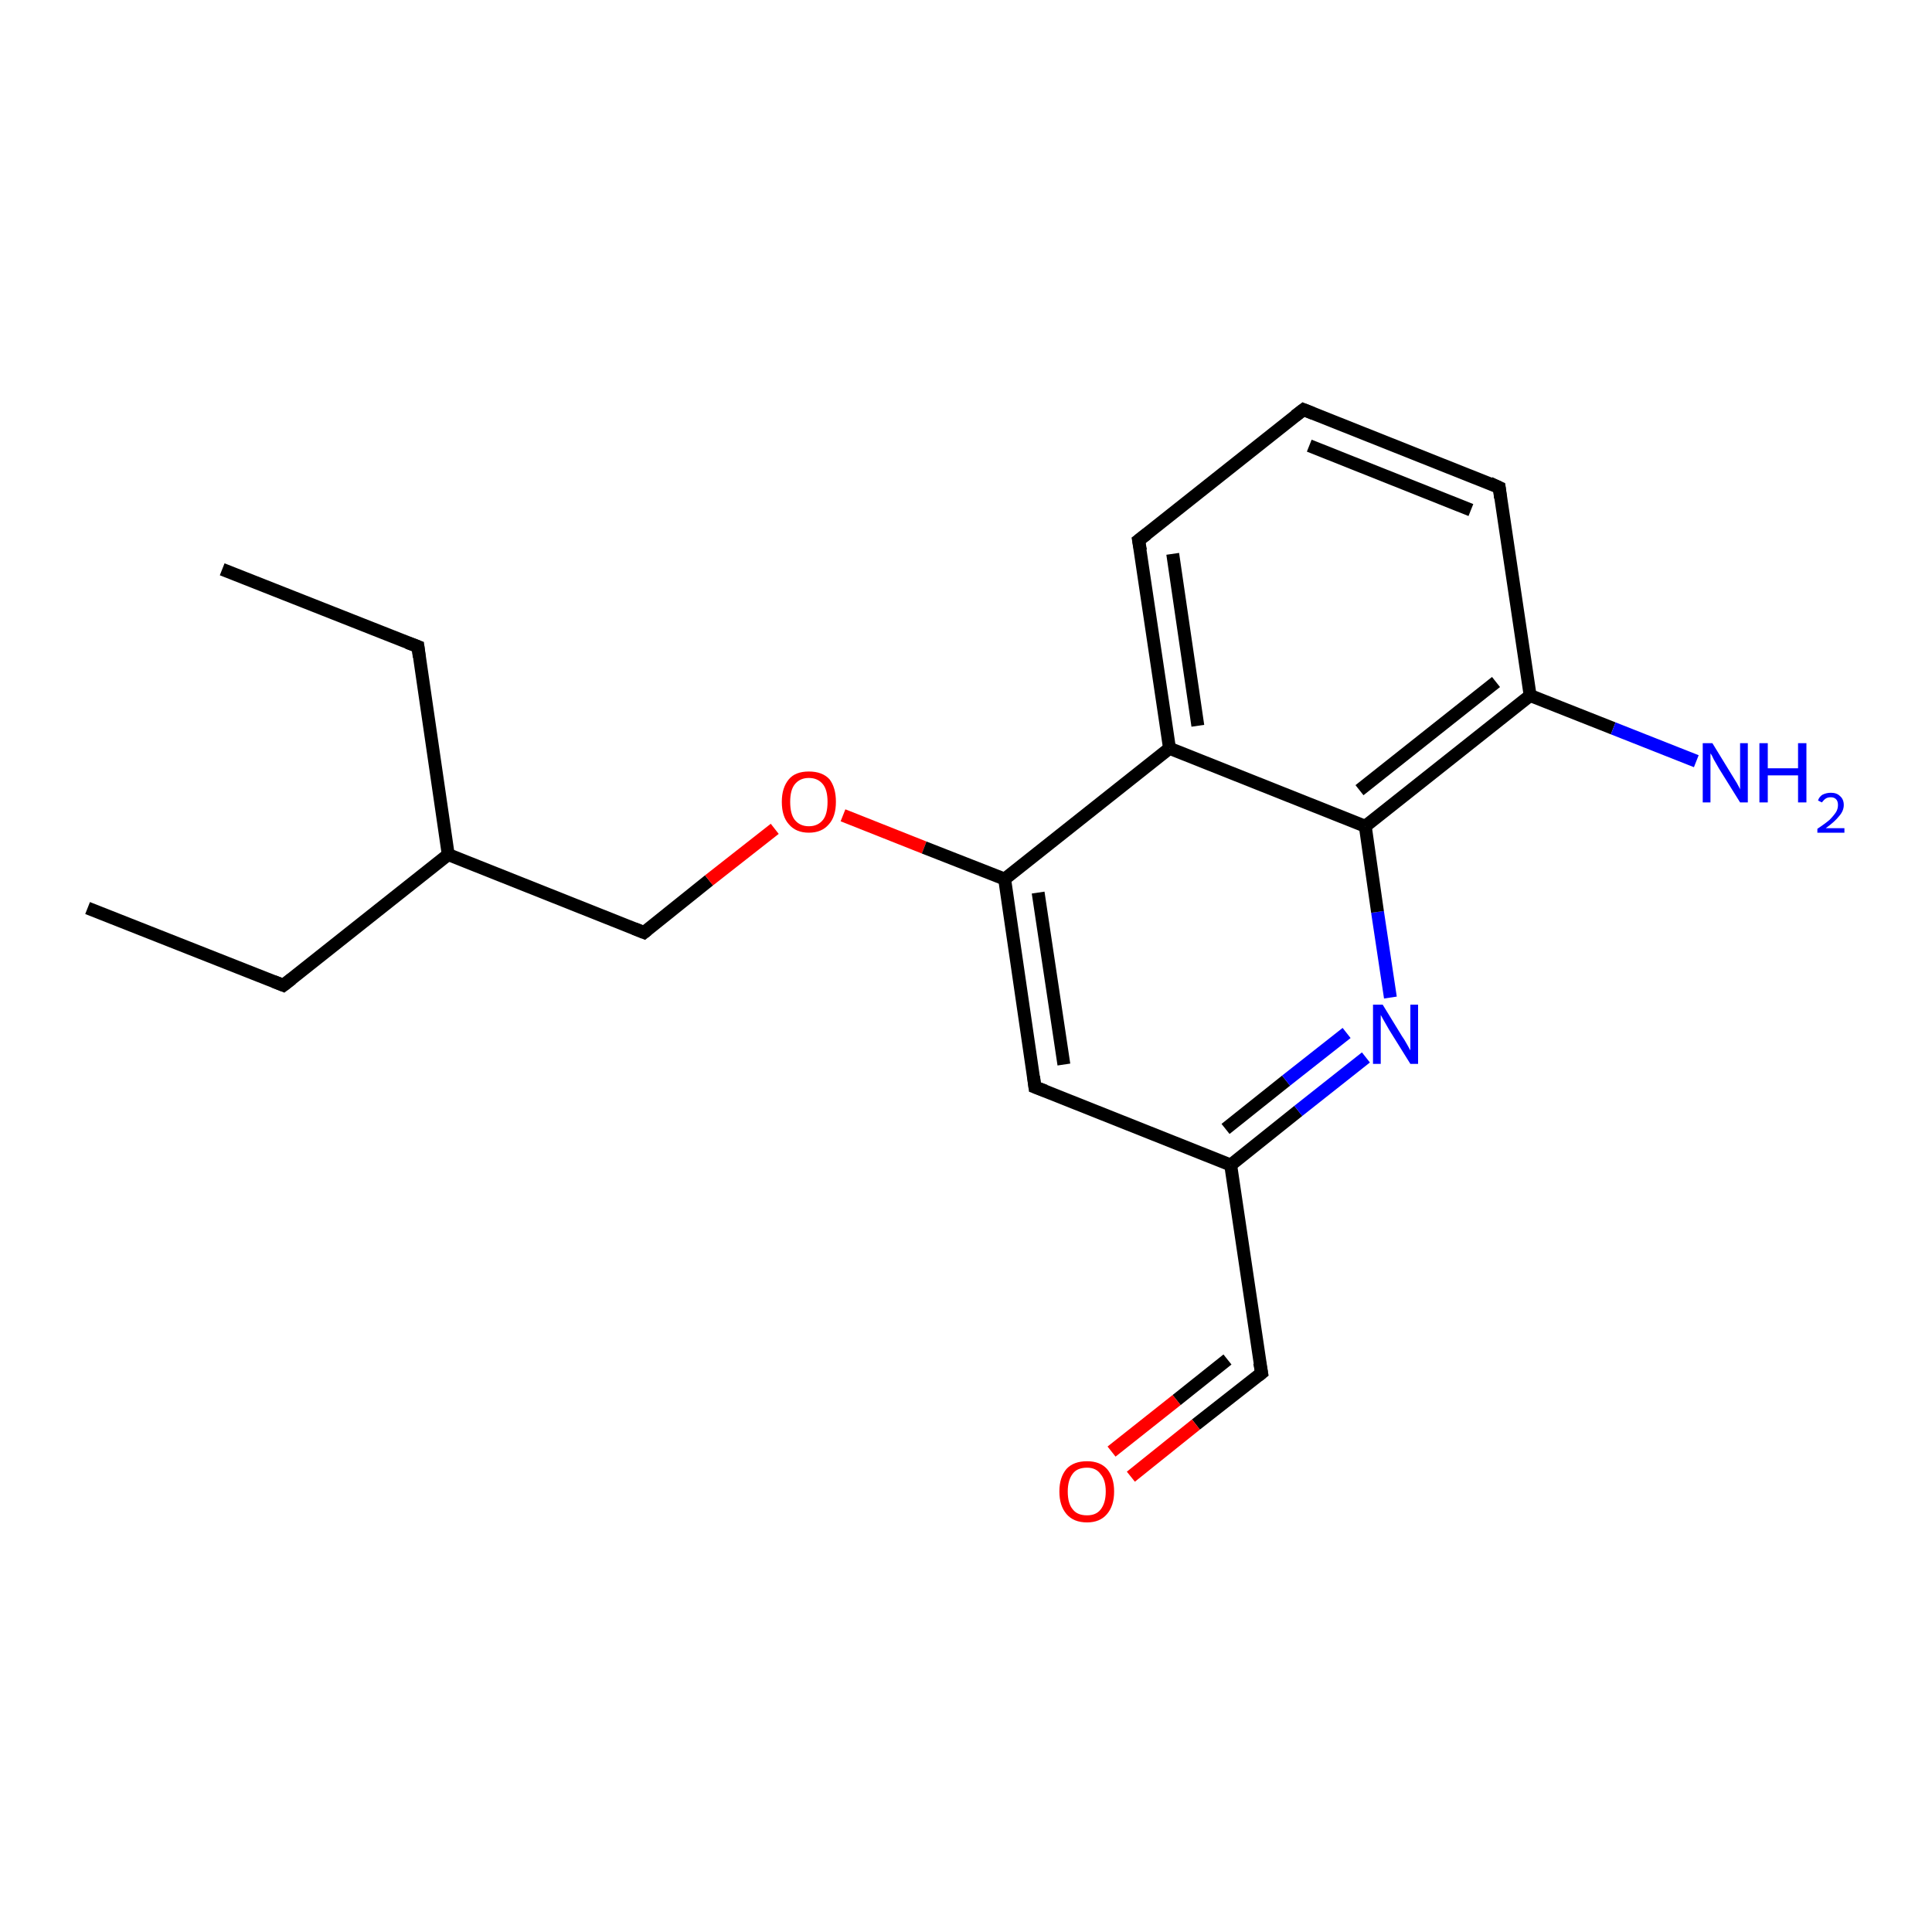 <?xml version='1.0' encoding='iso-8859-1'?>
<svg version='1.1' baseProfile='full'
              xmlns='http://www.w3.org/2000/svg'
                      xmlns:rdkit='http://www.rdkit.org/xml'
                      xmlns:xlink='http://www.w3.org/1999/xlink'
                  xml:space='preserve'
width='300px' height='300px' viewBox='0 0 300 300'>
<!-- END OF HEADER -->
<rect style='opacity:1.0;fill:#FFFFFF;stroke:none' width='300.0' height='300.0' x='0.0' y='0.0'> </rect>
<path class='bond-0 atom-0 atom-1' d='M 13.6,141.0 L 44.0,153.0' style='fill:none;fill-rule:evenodd;stroke:#000000;stroke-width:2.0px;stroke-linecap:butt;stroke-linejoin:miter;stroke-opacity:1' />
<path class='bond-1 atom-1 atom-2' d='M 44.0,153.0 L 69.6,132.7' style='fill:none;fill-rule:evenodd;stroke:#000000;stroke-width:2.0px;stroke-linecap:butt;stroke-linejoin:miter;stroke-opacity:1' />
<path class='bond-2 atom-2 atom-3' d='M 69.6,132.7 L 64.9,100.4' style='fill:none;fill-rule:evenodd;stroke:#000000;stroke-width:2.0px;stroke-linecap:butt;stroke-linejoin:miter;stroke-opacity:1' />
<path class='bond-3 atom-3 atom-4' d='M 64.9,100.4 L 34.5,88.4' style='fill:none;fill-rule:evenodd;stroke:#000000;stroke-width:2.0px;stroke-linecap:butt;stroke-linejoin:miter;stroke-opacity:1' />
<path class='bond-4 atom-2 atom-5' d='M 69.6,132.7 L 100.0,144.8' style='fill:none;fill-rule:evenodd;stroke:#000000;stroke-width:2.0px;stroke-linecap:butt;stroke-linejoin:miter;stroke-opacity:1' />
<path class='bond-5 atom-5 atom-6' d='M 100.0,144.8 L 110.1,136.7' style='fill:none;fill-rule:evenodd;stroke:#000000;stroke-width:2.0px;stroke-linecap:butt;stroke-linejoin:miter;stroke-opacity:1' />
<path class='bond-5 atom-5 atom-6' d='M 110.1,136.7 L 120.3,128.7' style='fill:none;fill-rule:evenodd;stroke:#FF0000;stroke-width:2.0px;stroke-linecap:butt;stroke-linejoin:miter;stroke-opacity:1' />
<path class='bond-6 atom-6 atom-7' d='M 130.9,126.6 L 143.5,131.6' style='fill:none;fill-rule:evenodd;stroke:#FF0000;stroke-width:2.0px;stroke-linecap:butt;stroke-linejoin:miter;stroke-opacity:1' />
<path class='bond-6 atom-6 atom-7' d='M 143.5,131.6 L 156.0,136.5' style='fill:none;fill-rule:evenodd;stroke:#000000;stroke-width:2.0px;stroke-linecap:butt;stroke-linejoin:miter;stroke-opacity:1' />
<path class='bond-7 atom-7 atom-8' d='M 156.0,136.5 L 160.7,168.8' style='fill:none;fill-rule:evenodd;stroke:#000000;stroke-width:2.0px;stroke-linecap:butt;stroke-linejoin:miter;stroke-opacity:1' />
<path class='bond-7 atom-7 atom-8' d='M 161.2,138.6 L 165.2,165.3' style='fill:none;fill-rule:evenodd;stroke:#000000;stroke-width:2.0px;stroke-linecap:butt;stroke-linejoin:miter;stroke-opacity:1' />
<path class='bond-8 atom-8 atom-9' d='M 160.7,168.8 L 191.1,180.9' style='fill:none;fill-rule:evenodd;stroke:#000000;stroke-width:2.0px;stroke-linecap:butt;stroke-linejoin:miter;stroke-opacity:1' />
<path class='bond-9 atom-9 atom-10' d='M 191.1,180.9 L 195.9,213.2' style='fill:none;fill-rule:evenodd;stroke:#000000;stroke-width:2.0px;stroke-linecap:butt;stroke-linejoin:miter;stroke-opacity:1' />
<path class='bond-10 atom-10 atom-11' d='M 195.9,213.2 L 185.7,221.2' style='fill:none;fill-rule:evenodd;stroke:#000000;stroke-width:2.0px;stroke-linecap:butt;stroke-linejoin:miter;stroke-opacity:1' />
<path class='bond-10 atom-10 atom-11' d='M 185.7,221.2 L 175.6,229.3' style='fill:none;fill-rule:evenodd;stroke:#FF0000;stroke-width:2.0px;stroke-linecap:butt;stroke-linejoin:miter;stroke-opacity:1' />
<path class='bond-10 atom-10 atom-11' d='M 190.6,211.1 L 182.7,217.4' style='fill:none;fill-rule:evenodd;stroke:#000000;stroke-width:2.0px;stroke-linecap:butt;stroke-linejoin:miter;stroke-opacity:1' />
<path class='bond-10 atom-10 atom-11' d='M 182.7,217.4 L 172.6,225.4' style='fill:none;fill-rule:evenodd;stroke:#FF0000;stroke-width:2.0px;stroke-linecap:butt;stroke-linejoin:miter;stroke-opacity:1' />
<path class='bond-11 atom-9 atom-12' d='M 191.1,180.9 L 201.6,172.5' style='fill:none;fill-rule:evenodd;stroke:#000000;stroke-width:2.0px;stroke-linecap:butt;stroke-linejoin:miter;stroke-opacity:1' />
<path class='bond-11 atom-9 atom-12' d='M 201.6,172.5 L 212.1,164.2' style='fill:none;fill-rule:evenodd;stroke:#0000FF;stroke-width:2.0px;stroke-linecap:butt;stroke-linejoin:miter;stroke-opacity:1' />
<path class='bond-11 atom-9 atom-12' d='M 190.3,175.3 L 199.7,167.8' style='fill:none;fill-rule:evenodd;stroke:#000000;stroke-width:2.0px;stroke-linecap:butt;stroke-linejoin:miter;stroke-opacity:1' />
<path class='bond-11 atom-9 atom-12' d='M 199.7,167.8 L 209.1,160.4' style='fill:none;fill-rule:evenodd;stroke:#0000FF;stroke-width:2.0px;stroke-linecap:butt;stroke-linejoin:miter;stroke-opacity:1' />
<path class='bond-12 atom-12 atom-13' d='M 215.9,154.9 L 213.9,141.6' style='fill:none;fill-rule:evenodd;stroke:#0000FF;stroke-width:2.0px;stroke-linecap:butt;stroke-linejoin:miter;stroke-opacity:1' />
<path class='bond-12 atom-12 atom-13' d='M 213.9,141.6 L 212.0,128.3' style='fill:none;fill-rule:evenodd;stroke:#000000;stroke-width:2.0px;stroke-linecap:butt;stroke-linejoin:miter;stroke-opacity:1' />
<path class='bond-13 atom-13 atom-14' d='M 212.0,128.3 L 237.6,108.0' style='fill:none;fill-rule:evenodd;stroke:#000000;stroke-width:2.0px;stroke-linecap:butt;stroke-linejoin:miter;stroke-opacity:1' />
<path class='bond-13 atom-13 atom-14' d='M 211.1,122.7 L 232.3,105.9' style='fill:none;fill-rule:evenodd;stroke:#000000;stroke-width:2.0px;stroke-linecap:butt;stroke-linejoin:miter;stroke-opacity:1' />
<path class='bond-14 atom-14 atom-15' d='M 237.6,108.0 L 250.5,113.1' style='fill:none;fill-rule:evenodd;stroke:#000000;stroke-width:2.0px;stroke-linecap:butt;stroke-linejoin:miter;stroke-opacity:1' />
<path class='bond-14 atom-14 atom-15' d='M 250.5,113.1 L 263.4,118.2' style='fill:none;fill-rule:evenodd;stroke:#0000FF;stroke-width:2.0px;stroke-linecap:butt;stroke-linejoin:miter;stroke-opacity:1' />
<path class='bond-15 atom-14 atom-16' d='M 237.6,108.0 L 232.8,75.7' style='fill:none;fill-rule:evenodd;stroke:#000000;stroke-width:2.0px;stroke-linecap:butt;stroke-linejoin:miter;stroke-opacity:1' />
<path class='bond-16 atom-16 atom-17' d='M 232.8,75.7 L 202.4,63.6' style='fill:none;fill-rule:evenodd;stroke:#000000;stroke-width:2.0px;stroke-linecap:butt;stroke-linejoin:miter;stroke-opacity:1' />
<path class='bond-16 atom-16 atom-17' d='M 228.4,79.2 L 203.3,69.2' style='fill:none;fill-rule:evenodd;stroke:#000000;stroke-width:2.0px;stroke-linecap:butt;stroke-linejoin:miter;stroke-opacity:1' />
<path class='bond-17 atom-17 atom-18' d='M 202.4,63.6 L 176.8,83.9' style='fill:none;fill-rule:evenodd;stroke:#000000;stroke-width:2.0px;stroke-linecap:butt;stroke-linejoin:miter;stroke-opacity:1' />
<path class='bond-18 atom-18 atom-19' d='M 176.8,83.9 L 181.6,116.2' style='fill:none;fill-rule:evenodd;stroke:#000000;stroke-width:2.0px;stroke-linecap:butt;stroke-linejoin:miter;stroke-opacity:1' />
<path class='bond-18 atom-18 atom-19' d='M 182.1,86.0 L 186.0,112.7' style='fill:none;fill-rule:evenodd;stroke:#000000;stroke-width:2.0px;stroke-linecap:butt;stroke-linejoin:miter;stroke-opacity:1' />
<path class='bond-19 atom-19 atom-7' d='M 181.6,116.2 L 156.0,136.5' style='fill:none;fill-rule:evenodd;stroke:#000000;stroke-width:2.0px;stroke-linecap:butt;stroke-linejoin:miter;stroke-opacity:1' />
<path class='bond-20 atom-19 atom-13' d='M 181.6,116.2 L 212.0,128.3' style='fill:none;fill-rule:evenodd;stroke:#000000;stroke-width:2.0px;stroke-linecap:butt;stroke-linejoin:miter;stroke-opacity:1' />
<path d='M 42.5,152.4 L 44.0,153.0 L 45.3,152.0' style='fill:none;stroke:#000000;stroke-width:2.0px;stroke-linecap:butt;stroke-linejoin:miter;stroke-opacity:1;' />
<path d='M 65.1,102.0 L 64.9,100.4 L 63.3,99.8' style='fill:none;stroke:#000000;stroke-width:2.0px;stroke-linecap:butt;stroke-linejoin:miter;stroke-opacity:1;' />
<path d='M 98.5,144.2 L 100.0,144.8 L 100.5,144.4' style='fill:none;stroke:#000000;stroke-width:2.0px;stroke-linecap:butt;stroke-linejoin:miter;stroke-opacity:1;' />
<path d='M 160.5,167.2 L 160.7,168.8 L 162.3,169.4' style='fill:none;stroke:#000000;stroke-width:2.0px;stroke-linecap:butt;stroke-linejoin:miter;stroke-opacity:1;' />
<path d='M 195.6,211.6 L 195.9,213.2 L 195.4,213.6' style='fill:none;stroke:#000000;stroke-width:2.0px;stroke-linecap:butt;stroke-linejoin:miter;stroke-opacity:1;' />
<path d='M 233.0,77.3 L 232.8,75.7 L 231.3,75.0' style='fill:none;stroke:#000000;stroke-width:2.0px;stroke-linecap:butt;stroke-linejoin:miter;stroke-opacity:1;' />
<path d='M 203.9,64.2 L 202.4,63.6 L 201.1,64.6' style='fill:none;stroke:#000000;stroke-width:2.0px;stroke-linecap:butt;stroke-linejoin:miter;stroke-opacity:1;' />
<path d='M 178.1,82.9 L 176.8,83.9 L 177.1,85.5' style='fill:none;stroke:#000000;stroke-width:2.0px;stroke-linecap:butt;stroke-linejoin:miter;stroke-opacity:1;' />
<path class='atom-6' d='M 121.4 124.5
Q 121.4 122.3, 122.5 121.0
Q 123.5 119.8, 125.6 119.8
Q 127.7 119.8, 128.8 121.0
Q 129.8 122.3, 129.8 124.5
Q 129.8 126.8, 128.7 128.0
Q 127.6 129.3, 125.6 129.3
Q 123.6 129.3, 122.5 128.0
Q 121.4 126.8, 121.4 124.5
M 125.6 128.3
Q 127.0 128.3, 127.8 127.3
Q 128.5 126.4, 128.5 124.5
Q 128.5 122.7, 127.8 121.8
Q 127.0 120.8, 125.6 120.8
Q 124.2 120.8, 123.4 121.8
Q 122.7 122.7, 122.7 124.5
Q 122.7 126.4, 123.4 127.3
Q 124.2 128.3, 125.6 128.3
' fill='#FF0000'/>
<path class='atom-11' d='M 164.5 231.6
Q 164.5 229.4, 165.6 228.1
Q 166.7 226.9, 168.8 226.9
Q 170.8 226.9, 171.9 228.1
Q 173.0 229.4, 173.0 231.6
Q 173.0 233.8, 171.9 235.1
Q 170.8 236.4, 168.8 236.4
Q 166.7 236.4, 165.6 235.1
Q 164.5 233.8, 164.5 231.6
M 168.8 235.3
Q 170.2 235.3, 170.9 234.4
Q 171.7 233.4, 171.7 231.6
Q 171.7 229.8, 170.9 228.9
Q 170.2 227.9, 168.8 227.9
Q 167.3 227.9, 166.6 228.8
Q 165.8 229.8, 165.8 231.6
Q 165.8 233.5, 166.6 234.4
Q 167.3 235.3, 168.8 235.3
' fill='#FF0000'/>
<path class='atom-12' d='M 214.7 156.0
L 217.7 160.9
Q 218.0 161.3, 218.5 162.2
Q 219.0 163.1, 219.0 163.1
L 219.0 156.0
L 220.2 156.0
L 220.2 165.2
L 219.0 165.2
L 215.7 159.9
Q 215.3 159.2, 214.9 158.5
Q 214.5 157.8, 214.4 157.6
L 214.4 165.2
L 213.2 165.2
L 213.2 156.0
L 214.7 156.0
' fill='#0000FF'/>
<path class='atom-15' d='M 265.9 115.4
L 268.9 120.3
Q 269.2 120.8, 269.7 121.6
Q 270.2 122.5, 270.2 122.6
L 270.2 115.4
L 271.4 115.4
L 271.4 124.6
L 270.2 124.6
L 266.9 119.3
Q 266.5 118.6, 266.1 117.9
Q 265.8 117.2, 265.6 117.0
L 265.6 124.6
L 264.4 124.6
L 264.4 115.4
L 265.9 115.4
' fill='#0000FF'/>
<path class='atom-15' d='M 273.2 115.4
L 274.5 115.4
L 274.5 119.3
L 279.2 119.3
L 279.2 115.4
L 280.5 115.4
L 280.5 124.6
L 279.2 124.6
L 279.2 120.4
L 274.5 120.4
L 274.5 124.6
L 273.2 124.6
L 273.2 115.4
' fill='#0000FF'/>
<path class='atom-15' d='M 282.3 124.3
Q 282.5 123.7, 283.0 123.4
Q 283.6 123.1, 284.3 123.1
Q 285.2 123.1, 285.7 123.6
Q 286.3 124.1, 286.3 125.0
Q 286.3 125.9, 285.6 126.7
Q 284.9 127.6, 283.5 128.6
L 286.4 128.6
L 286.4 129.3
L 282.2 129.3
L 282.2 128.7
Q 283.4 127.9, 284.1 127.3
Q 284.7 126.7, 285.1 126.1
Q 285.4 125.6, 285.4 125.0
Q 285.4 124.4, 285.1 124.1
Q 284.8 123.8, 284.3 123.8
Q 283.8 123.8, 283.5 124.0
Q 283.2 124.2, 282.9 124.6
L 282.3 124.3
' fill='#0000FF'/>
</svg>
